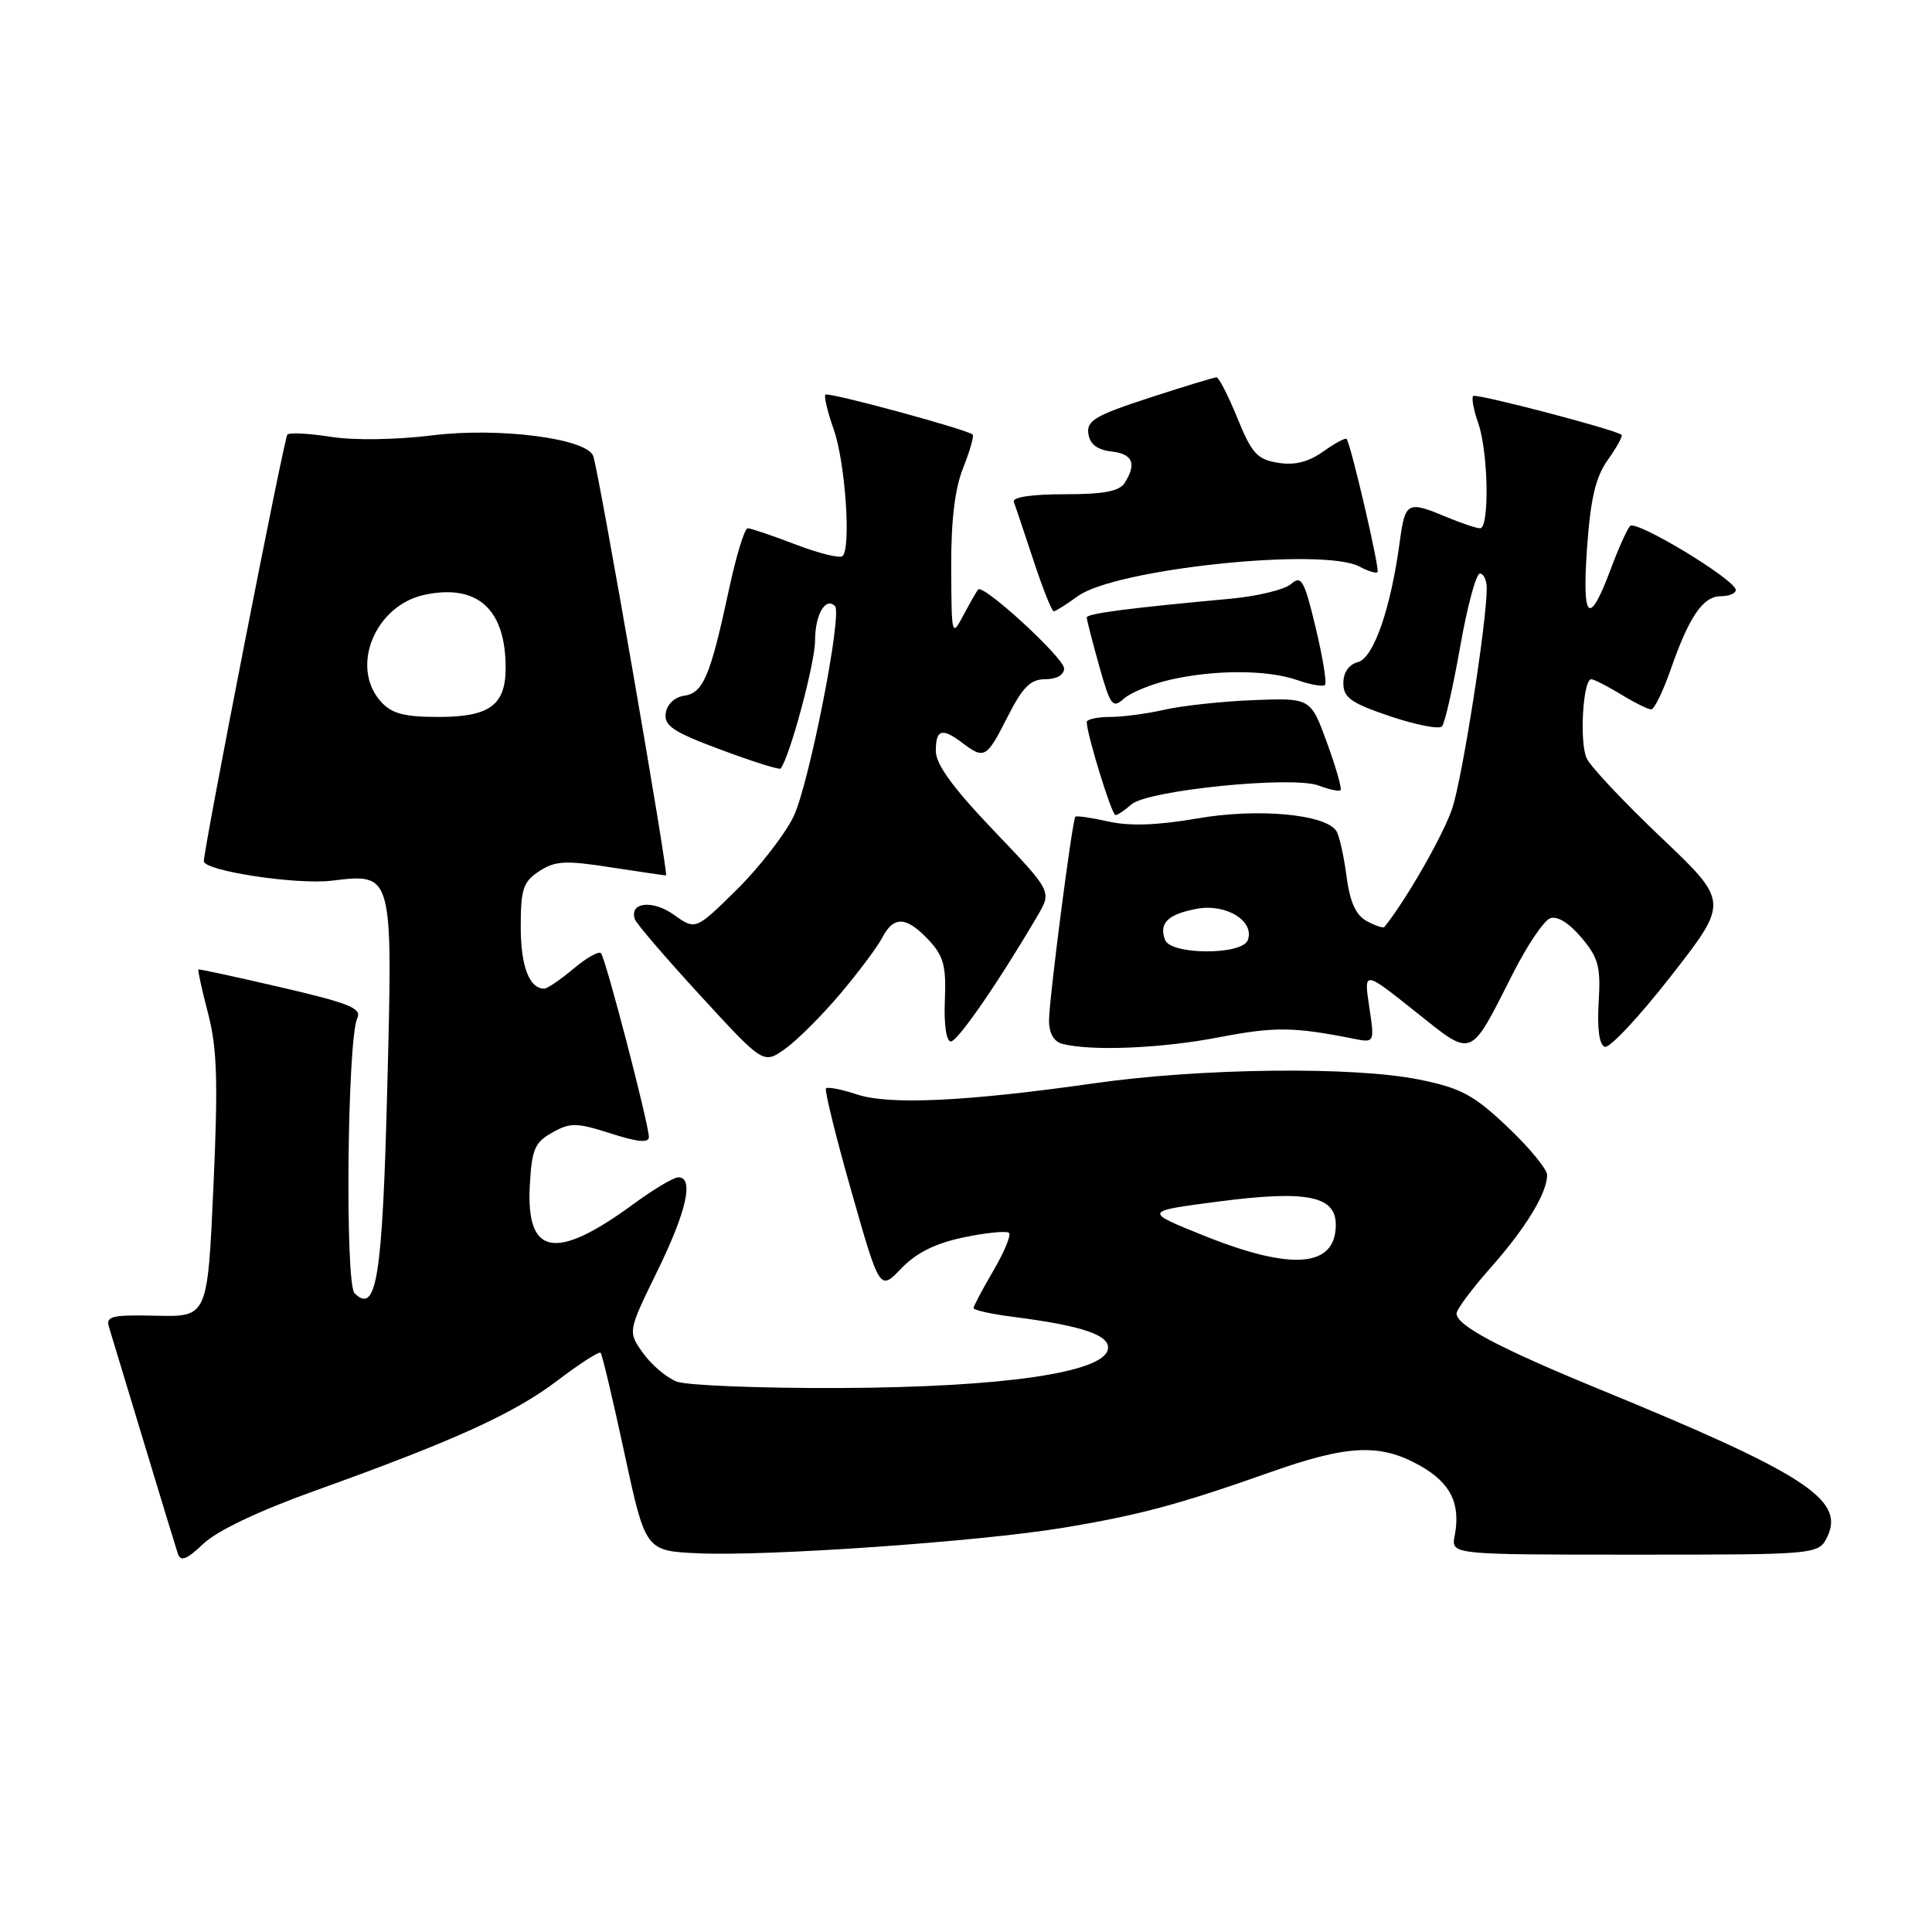 <?xml version="1.0" encoding="UTF-8" standalone="no"?>
<!DOCTYPE svg PUBLIC "-//W3C//DTD SVG 1.1//EN" "http://www.w3.org/Graphics/SVG/1.1/DTD/svg11.dtd" >
<svg xmlns="http://www.w3.org/2000/svg" xmlns:xlink="http://www.w3.org/1999/xlink" version="1.1" viewBox="0 0 256 256">
 <g >
 <path fill="currentColor"
d=" M 41.65 197.56 C 60.16 190.92 68.07 187.33 73.85 182.94 C 76.80 180.70 79.38 179.04 79.58 179.25 C 79.79 179.45 81.21 185.45 82.74 192.56 C 85.53 205.50 85.53 205.50 92.52 205.82 C 101.61 206.24 129.71 204.28 140.80 202.45 C 150.89 200.78 156.17 199.37 168.25 195.10 C 178.62 191.43 182.87 191.24 188.15 194.20 C 192.22 196.49 193.57 199.23 192.75 203.52 C 192.28 206.00 192.28 206.00 216.66 206.00 C 241.04 206.00 241.04 206.00 242.19 203.49 C 244.39 198.66 238.91 195.15 212.00 184.11 C 198.69 178.65 193.00 175.64 193.00 174.05 C 193.00 173.51 195.02 170.80 197.48 168.02 C 202.15 162.76 205.00 158.09 205.00 155.69 C 205.00 154.92 202.64 152.06 199.75 149.32 C 195.24 145.06 193.59 144.17 188.00 143.04 C 179.32 141.29 159.17 141.52 145.00 143.54 C 128.01 145.96 117.86 146.44 113.56 145.02 C 111.53 144.35 109.68 143.99 109.45 144.21 C 109.23 144.44 110.74 150.57 112.81 157.84 C 116.57 171.06 116.57 171.06 119.43 168.07 C 121.43 165.99 123.94 164.74 127.73 163.95 C 130.71 163.33 133.40 163.07 133.70 163.37 C 134.00 163.67 133.06 165.92 131.62 168.38 C 130.18 170.84 129.00 173.07 129.00 173.33 C 129.00 173.60 131.36 174.12 134.25 174.49 C 143.46 175.67 147.16 176.93 146.80 178.79 C 146.21 181.89 132.81 183.82 111.32 183.92 C 100.76 183.96 91.03 183.58 89.68 183.07 C 88.34 182.56 86.32 180.86 85.21 179.29 C 83.18 176.45 83.18 176.45 87.08 168.47 C 90.98 160.51 91.99 156.00 89.88 156.00 C 89.27 156.00 86.61 157.58 83.97 159.52 C 73.63 167.11 69.71 166.43 70.20 157.12 C 70.46 152.29 70.85 151.37 73.18 150.07 C 75.57 148.73 76.39 148.74 80.93 150.19 C 84.50 151.34 85.99 151.47 85.98 150.66 C 85.94 148.81 80.23 126.90 79.63 126.30 C 79.33 126.00 77.68 126.93 75.97 128.38 C 74.25 129.82 72.52 131.00 72.12 131.00 C 70.13 131.00 69.00 128.03 69.00 122.82 C 69.00 117.79 69.32 116.84 71.45 115.44 C 73.55 114.06 74.92 113.99 80.89 114.92 C 84.74 115.51 88.05 116.00 88.25 116.00 C 88.64 116.00 79.32 62.31 78.60 60.41 C 77.72 58.09 66.10 56.60 57.35 57.68 C 52.50 58.28 46.88 58.37 43.83 57.88 C 40.96 57.43 38.37 57.29 38.08 57.58 C 37.65 58.01 27.06 112.11 27.01 114.11 C 26.98 115.38 39.21 117.25 43.91 116.70 C 52.12 115.72 52.05 115.46 51.31 144.33 C 50.67 169.34 49.89 174.23 46.98 171.36 C 45.70 170.10 46.02 137.74 47.34 134.92 C 47.96 133.60 46.29 132.93 37.29 130.84 C 31.36 129.46 26.41 128.39 26.29 128.46 C 26.18 128.53 26.75 131.15 27.57 134.28 C 28.77 138.90 28.91 143.27 28.28 157.24 C 27.50 174.50 27.50 174.50 20.71 174.34 C 14.81 174.21 13.99 174.40 14.44 175.84 C 14.72 176.75 16.78 183.57 19.03 191.00 C 21.27 198.43 23.32 205.13 23.58 205.91 C 23.94 206.96 24.78 206.63 26.93 204.57 C 28.72 202.85 34.27 200.21 41.65 197.56 Z  M 111.31 131.72 C 113.74 128.85 116.25 125.49 116.90 124.25 C 118.42 121.33 120.09 121.41 123.04 124.54 C 125.03 126.67 125.39 127.98 125.20 132.54 C 125.06 135.74 125.39 138.00 125.99 138.00 C 126.90 138.00 132.37 130.07 137.50 121.30 C 139.37 118.11 139.37 118.11 131.68 110.06 C 126.28 104.41 124.00 101.28 124.00 99.51 C 124.00 96.63 124.82 96.39 127.56 98.47 C 130.43 100.64 130.74 100.45 133.50 95.00 C 135.52 91.02 136.54 90.00 138.52 90.00 C 140.00 90.00 141.00 89.43 141.00 88.58 C 141.00 87.18 130.28 77.34 129.61 78.11 C 129.42 78.32 128.55 79.85 127.67 81.50 C 126.11 84.44 126.08 84.31 126.04 75.27 C 126.01 69.00 126.52 64.74 127.63 61.98 C 128.52 59.74 129.08 57.77 128.88 57.58 C 128.10 56.89 109.75 51.91 109.37 52.29 C 109.16 52.51 109.66 54.61 110.49 56.96 C 112.00 61.26 112.79 72.54 111.65 73.68 C 111.32 74.02 108.52 73.33 105.43 72.15 C 102.35 70.97 99.49 70.00 99.07 70.00 C 98.66 70.00 97.53 73.71 96.56 78.25 C 94.12 89.61 93.18 91.83 90.65 92.19 C 89.39 92.37 88.38 93.33 88.21 94.51 C 87.97 96.18 89.22 97.00 95.54 99.35 C 99.73 100.91 103.28 102.03 103.43 101.84 C 104.63 100.39 108.00 87.86 108.00 84.86 C 108.00 81.45 109.39 79.05 110.64 80.31 C 111.65 81.32 107.19 103.98 105.15 108.19 C 104.00 110.57 100.61 114.93 97.62 117.89 C 92.17 123.26 92.17 123.26 89.28 121.20 C 86.44 119.18 83.33 119.56 84.13 121.82 C 84.33 122.40 88.25 126.96 92.83 131.95 C 101.16 141.02 101.16 141.02 104.03 138.98 C 105.61 137.85 108.89 134.59 111.31 131.72 Z  M 161.50 137.45 C 168.87 136.03 171.39 136.05 179.33 137.63 C 182.15 138.19 182.15 138.19 181.43 133.40 C 180.71 128.60 180.71 128.60 187.48 133.99 C 195.30 140.21 194.64 140.47 200.53 128.88 C 202.38 125.23 204.57 121.99 205.40 121.68 C 206.33 121.32 207.91 122.30 209.54 124.23 C 211.81 126.92 212.12 128.10 211.83 132.83 C 211.62 136.35 211.91 138.46 212.65 138.71 C 213.28 138.92 217.24 134.69 221.44 129.30 C 229.08 119.50 229.08 119.50 220.14 111.00 C 215.22 106.33 210.77 101.60 210.25 100.50 C 209.26 98.40 209.74 90.00 210.86 90.00 C 211.21 90.01 212.97 90.91 214.77 92.00 C 216.57 93.10 218.38 94.00 218.79 94.00 C 219.20 94.00 220.35 91.64 221.36 88.75 C 223.82 81.69 225.66 79.00 228.02 79.00 C 229.11 79.00 230.00 78.63 230.00 78.18 C 230.00 76.84 216.77 68.83 215.99 69.70 C 215.59 70.14 214.46 72.65 213.48 75.28 C 210.57 83.10 209.61 82.30 210.29 72.63 C 210.76 66.02 211.42 63.22 213.06 60.91 C 214.25 59.25 215.06 57.76 214.86 57.61 C 213.92 56.89 195.57 52.09 195.20 52.47 C 194.96 52.70 195.27 54.34 195.88 56.10 C 197.21 59.89 197.38 70.00 196.12 70.00 C 195.64 70.00 193.63 69.33 191.65 68.50 C 186.49 66.34 186.19 66.50 185.48 71.75 C 184.29 80.64 182.01 87.18 179.94 87.73 C 178.73 88.04 178.00 89.10 178.00 90.52 C 178.00 92.44 179.01 93.16 184.20 94.91 C 187.61 96.06 190.70 96.66 191.07 96.25 C 191.45 95.84 192.52 91.11 193.47 85.75 C 194.41 80.39 195.59 76.00 196.09 76.00 C 196.59 76.00 197.00 76.88 197.00 77.97 C 197.00 82.45 193.81 102.83 192.46 107.02 C 191.34 110.48 186.37 119.19 183.44 122.83 C 183.29 123.01 182.25 122.67 181.12 122.06 C 179.66 121.28 178.88 119.56 178.42 116.11 C 178.07 113.44 177.47 110.75 177.09 110.14 C 175.69 107.88 166.68 107.05 158.64 108.45 C 153.37 109.36 149.67 109.49 146.85 108.85 C 144.59 108.35 142.63 108.06 142.49 108.22 C 142.07 108.70 139.00 132.46 139.00 135.23 C 139.00 136.89 139.64 138.02 140.75 138.31 C 144.57 139.31 153.90 138.92 161.50 137.45 Z  M 149.92 106.59 C 152.02 104.71 171.27 102.77 174.73 104.09 C 176.13 104.62 177.44 104.90 177.63 104.70 C 177.83 104.50 177.02 101.67 175.83 98.41 C 173.67 92.48 173.67 92.48 166.08 92.77 C 161.91 92.94 156.61 93.51 154.31 94.04 C 152.00 94.57 148.74 95.00 147.06 95.00 C 145.38 95.00 144.00 95.31 144.00 95.68 C 144.00 97.28 147.31 108.00 147.80 108.00 C 148.10 108.00 149.05 107.36 149.92 106.59 Z  M 155.01 90.08 C 160.93 88.72 167.94 88.73 171.90 90.12 C 173.66 90.73 175.31 91.02 175.57 90.76 C 175.83 90.50 175.27 87.08 174.33 83.16 C 172.82 76.85 172.44 76.19 171.06 77.39 C 170.20 78.14 166.57 79.01 163.00 79.34 C 149.49 80.58 144.00 81.30 144.00 81.82 C 144.00 82.12 144.74 85.00 145.64 88.21 C 147.12 93.51 147.43 93.92 148.90 92.59 C 149.80 91.78 152.55 90.65 155.01 90.08 Z  M 142.79 79.01 C 147.73 75.38 175.29 72.48 180.15 75.08 C 181.26 75.68 182.33 76.00 182.53 75.81 C 182.86 75.47 179.01 58.89 178.43 58.16 C 178.28 57.98 176.88 58.73 175.33 59.83 C 173.36 61.23 171.54 61.68 169.32 61.32 C 166.58 60.87 165.85 60.06 163.96 55.40 C 162.75 52.43 161.51 50.00 161.19 50.00 C 160.88 50.00 156.86 51.22 152.27 52.72 C 145.15 55.04 143.96 55.74 144.21 57.47 C 144.41 58.85 145.38 59.60 147.25 59.82 C 150.10 60.14 150.65 61.43 149.02 64.00 C 148.32 65.10 146.20 65.50 141.02 65.49 C 136.72 65.49 134.12 65.88 134.34 66.49 C 134.54 67.05 135.71 70.54 136.94 74.25 C 138.16 77.96 139.37 81.00 139.62 81.00 C 139.87 81.00 141.30 80.10 142.79 79.01 Z  M 159.50 163.72 C 151.50 160.50 151.50 160.50 161.54 159.20 C 173.14 157.69 177.00 158.46 177.00 162.28 C 177.00 167.95 171.22 168.43 159.50 163.72 Z  M 50.49 92.99 C 46.32 88.39 49.70 80.17 56.32 78.80 C 63.28 77.35 67.00 80.72 67.00 88.49 C 67.00 93.45 64.87 95.00 58.08 95.00 C 53.57 95.00 51.91 94.56 50.49 92.99 Z  M 154.38 124.55 C 153.53 122.33 154.73 121.14 158.58 120.42 C 162.47 119.69 166.30 122.06 165.33 124.59 C 164.56 126.58 155.14 126.54 154.38 124.55 Z "/>
</g>
</svg>